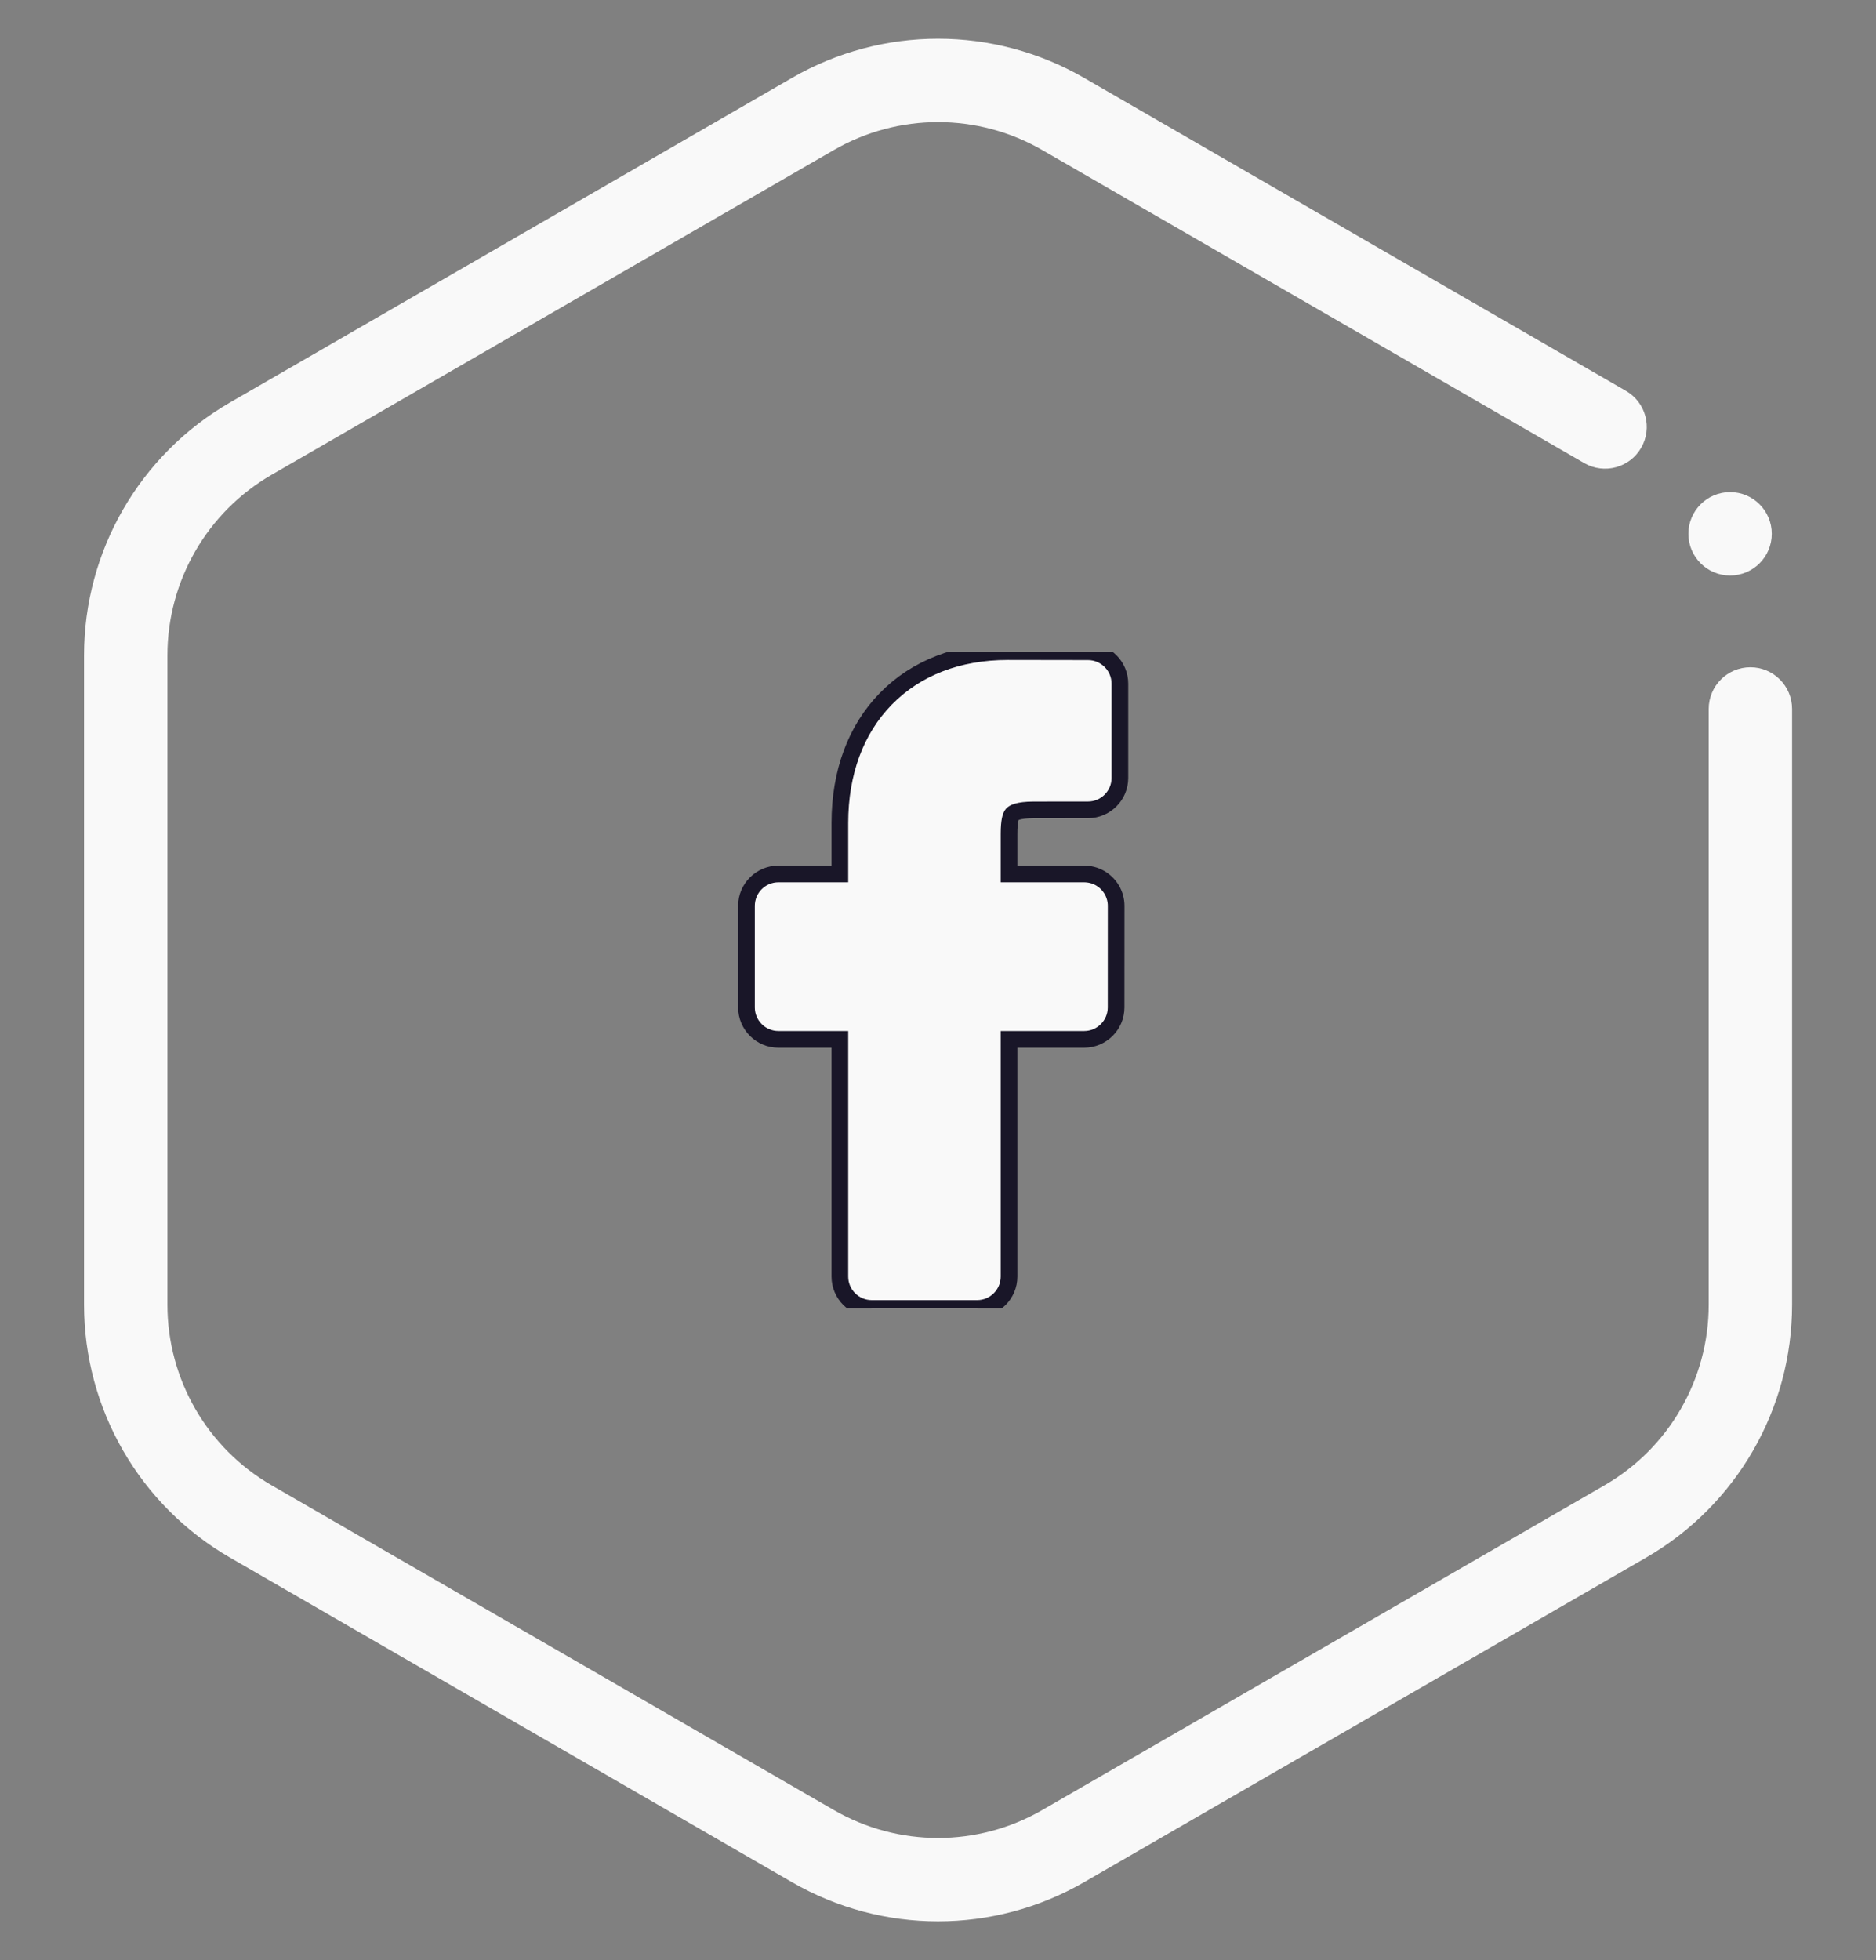 <svg width="45" height="47" viewBox="0 0 45 47" fill="none" xmlns="http://www.w3.org/2000/svg">
<rect x="0" y="0" width="45" height="47" fill="#808080" stroke="none"/>
<path d="M38.001 11.104C38.48 11.38 39.091 11.216 39.367 10.738C39.643 10.259 39.48 9.648 39.001 9.372L38.001 11.104ZM42.987 17C42.987 16.448 42.539 16 41.987 16C41.434 16 40.987 16.448 40.987 17H42.987ZM6.016 10.518L5.516 9.652L6.016 10.518ZM25.501 44.268L26.001 45.134L25.501 44.268ZM38.987 36.482L38.487 35.616L38.987 36.482ZM38.487 35.616L25.001 43.402L26.001 45.134L39.487 37.348L38.487 35.616ZM20.001 43.402L6.516 35.616L5.516 37.348L19.001 45.134L20.001 43.402ZM4.016 31.286V15.714H2.016V31.286H4.016ZM6.516 11.384L20.001 3.598L19.001 1.866L5.516 9.652L6.516 11.384ZM25.001 3.598L38.001 11.104L39.001 9.372L26.001 1.866L25.001 3.598ZM40.987 17V31.286H42.987V17H40.987ZM4.016 15.714C4.016 13.928 4.969 12.277 6.516 11.384L5.516 9.652C3.35 10.902 2.016 13.213 2.016 15.714H4.016ZM6.516 35.616C4.969 34.723 4.016 33.072 4.016 31.286H2.016C2.016 33.787 3.35 36.098 5.516 37.348L6.516 35.616ZM25.001 43.402C23.454 44.295 21.548 44.295 20.001 43.402L19.001 45.134C21.167 46.384 23.835 46.384 26.001 45.134L25.001 43.402ZM39.487 37.348C41.653 36.098 42.987 33.787 42.987 31.286H40.987C40.987 33.072 40.034 34.723 38.487 35.616L39.487 37.348ZM20.001 3.598C21.548 2.705 23.454 2.705 25.001 3.598L26.001 1.866C23.835 0.616 21.167 0.616 19.001 1.866L20.001 3.598Z" fill="#F9F9F9"/>
<circle cx="41.5" cy="12.8" r="1" fill="#F9F9F9"/>
<g clip-path="url(#clip0)">
<path d="M24.282 19.524C24.304 19.499 24.404 19.42 24.8 19.42L26.098 19.419C26.52 19.419 26.863 19.077 26.863 18.655V16.392C26.863 15.972 26.52 15.629 26.099 15.628L24.172 15.625C22.982 15.625 21.971 16.017 21.247 16.758C20.527 17.495 20.146 18.525 20.146 19.735V20.956H18.672C18.25 20.956 17.906 21.299 17.906 21.72V24.158C17.906 24.579 18.25 24.922 18.672 24.922H20.146V30.611C20.146 31.032 20.489 31.375 20.912 31.375H23.439C23.861 31.375 24.204 31.032 24.204 30.611V24.922H26.006C26.429 24.922 26.772 24.579 26.772 24.158L26.773 21.72C26.773 21.444 26.622 21.188 26.379 21.052C26.267 20.989 26.136 20.956 26 20.956H24.204V19.992C24.204 19.677 24.247 19.564 24.282 19.524Z" fill="#F9F9F9" stroke="#191628" stroke-width="0.4"/>
</g>
<defs>
<clipPath id="clip0">
<rect width="15.75" height="15.75" fill="white" transform="translate(14.625 15.625)"/>
</clipPath>
</defs>
</svg>
